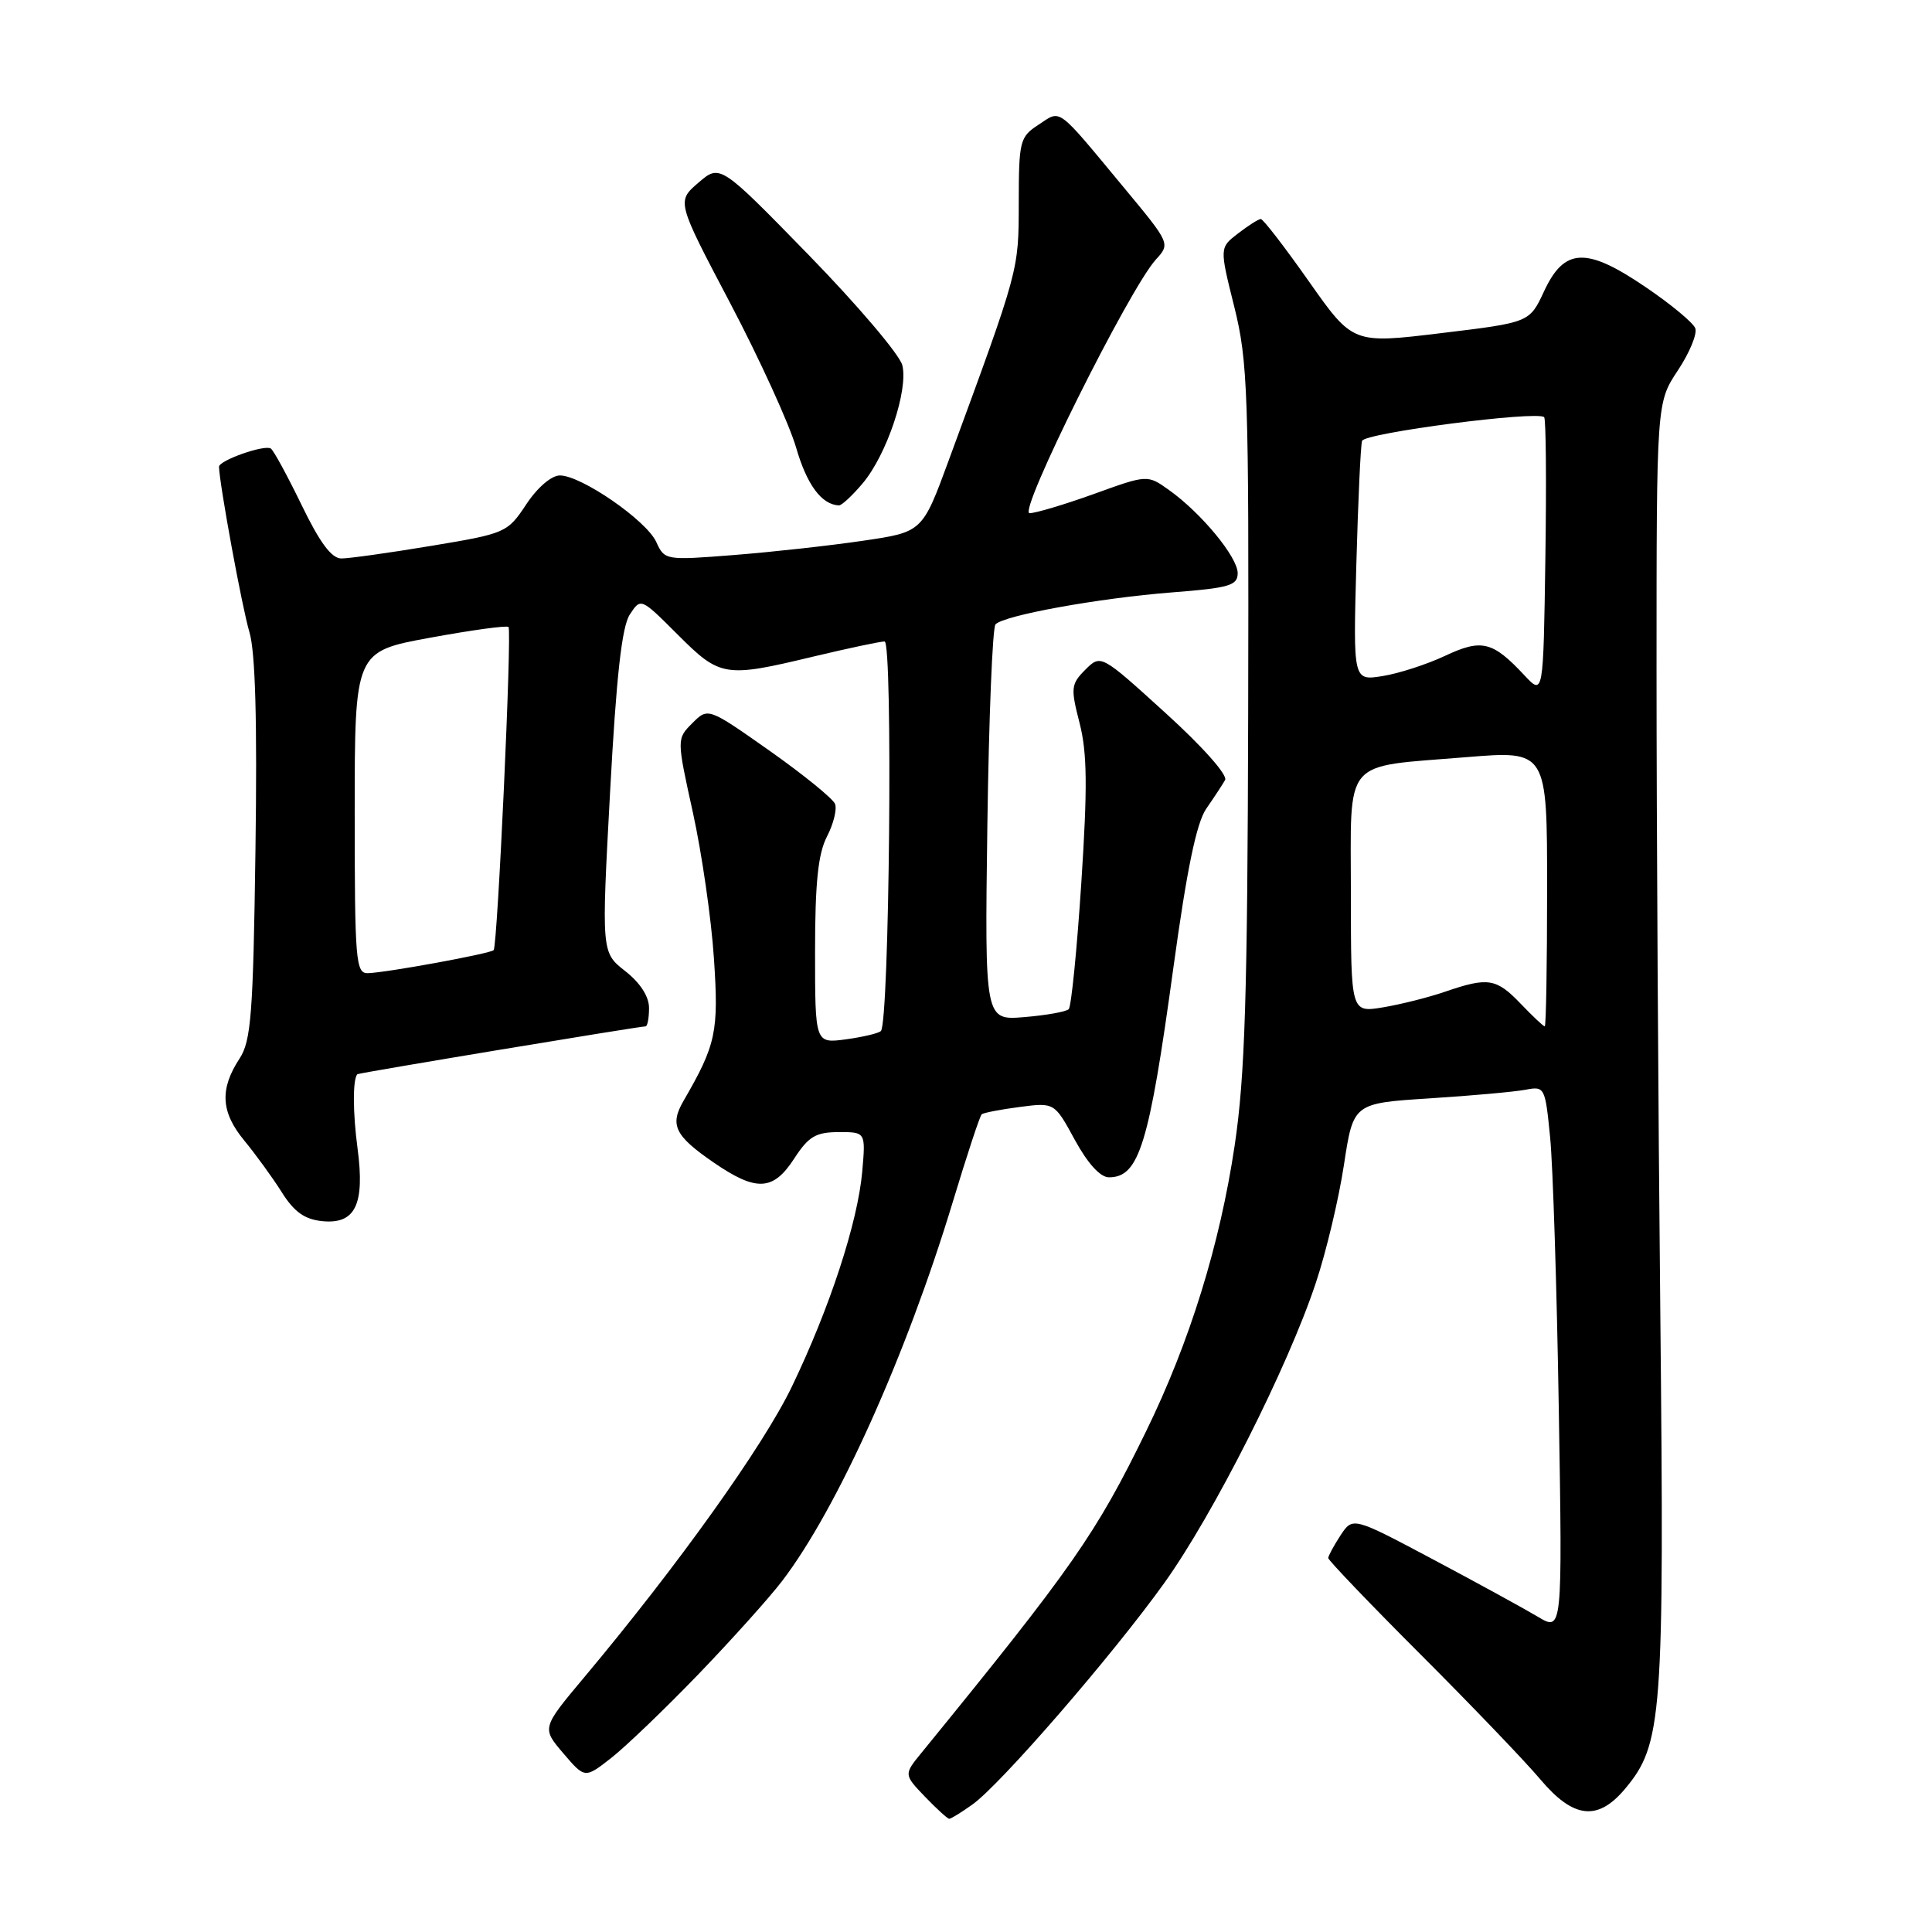 <?xml version="1.0" encoding="UTF-8" standalone="no"?>
<!DOCTYPE svg PUBLIC "-//W3C//DTD SVG 1.1//EN" "http://www.w3.org/Graphics/SVG/1.1/DTD/svg11.dtd" >
<svg xmlns="http://www.w3.org/2000/svg" xmlns:xlink="http://www.w3.org/1999/xlink" version="1.1" viewBox="0 0 256 256">
 <g >
 <path fill="currentColor"
d=" M 128.86 239.10 C 132.59 236.44 147.38 219.37 154.25 209.79 C 160.77 200.70 170.64 181.17 174.35 170.00 C 175.73 165.88 177.40 158.83 178.08 154.35 C 179.32 146.19 179.32 146.19 189.41 145.54 C 194.96 145.19 200.68 144.67 202.12 144.40 C 204.68 143.91 204.74 144.03 205.40 150.70 C 205.77 154.44 206.29 170.70 206.55 186.84 C 207.03 216.18 207.03 216.18 203.76 214.22 C 201.97 213.15 195.72 209.73 189.87 206.62 C 179.25 200.98 179.25 200.98 177.62 203.45 C 176.73 204.82 176.00 206.17 176.00 206.45 C 176.00 206.74 181.51 212.50 188.25 219.24 C 194.99 225.98 202.11 233.41 204.08 235.75 C 208.47 240.97 211.69 241.35 215.30 237.06 C 220.28 231.13 220.54 227.65 220.00 174.00 C 219.72 146.77 219.50 108.49 219.50 88.93 C 219.50 53.35 219.50 53.35 222.32 49.09 C 223.88 46.74 224.92 44.22 224.63 43.49 C 224.35 42.76 221.38 40.29 218.02 38.02 C 210.18 32.69 207.28 32.82 204.59 38.61 C 202.67 42.73 202.67 42.73 190.97 44.14 C 179.26 45.56 179.26 45.56 173.43 37.28 C 170.23 32.73 167.36 29.01 167.06 29.02 C 166.75 29.03 165.40 29.89 164.05 30.93 C 161.59 32.82 161.59 32.82 163.55 40.66 C 165.35 47.91 165.49 51.98 165.39 94.50 C 165.30 131.99 164.97 142.59 163.60 151.78 C 161.64 164.93 157.65 177.81 151.87 189.64 C 145.22 203.27 142.15 207.66 122.13 232.22 C 119.75 235.13 119.75 235.13 122.56 238.07 C 124.11 239.68 125.56 241.00 125.78 241.00 C 126.01 241.00 127.39 240.15 128.86 239.10 Z  M 92.54 221.85 C 96.96 217.26 101.95 211.70 103.63 209.50 C 110.95 199.92 120.07 179.65 126.25 159.26 C 128.12 153.07 129.84 147.85 130.08 147.65 C 130.31 147.45 132.58 147.01 135.11 146.68 C 139.72 146.08 139.72 146.08 142.42 151.04 C 144.13 154.17 145.79 156.00 146.94 156.00 C 150.94 156.00 152.26 151.71 155.49 128.15 C 157.27 115.18 158.54 109.03 159.84 107.15 C 160.85 105.69 161.97 103.99 162.33 103.36 C 162.70 102.71 159.35 98.93 154.42 94.46 C 145.87 86.69 145.87 86.69 143.81 88.74 C 141.91 90.65 141.85 91.15 143.05 95.81 C 144.06 99.75 144.11 104.28 143.28 116.97 C 142.70 125.85 141.95 133.39 141.61 133.72 C 141.27 134.06 138.63 134.53 135.74 134.77 C 130.48 135.21 130.48 135.21 130.83 109.35 C 131.03 95.13 131.51 83.16 131.91 82.73 C 133.04 81.53 145.64 79.25 155.25 78.50 C 162.90 77.91 164.00 77.58 164.00 75.95 C 164.00 73.82 159.17 67.97 154.90 64.93 C 152.04 62.89 152.04 62.89 144.96 65.45 C 141.07 66.85 137.22 68.00 136.42 68.00 C 134.82 68.00 149.65 38.24 153.16 34.39 C 155.08 32.29 155.07 32.26 148.95 24.89 C 139.89 13.97 140.65 14.53 137.62 16.52 C 135.13 18.14 135.00 18.66 134.99 26.87 C 134.97 35.93 135.11 35.44 125.71 61.00 C 122.22 70.50 122.22 70.50 114.36 71.65 C 110.04 72.29 102.36 73.14 97.29 73.54 C 88.17 74.26 88.07 74.24 86.96 71.82 C 85.67 68.97 77.02 63.00 74.19 63.00 C 73.07 63.00 71.21 64.59 69.73 66.83 C 67.24 70.59 67.01 70.69 57.14 72.33 C 51.61 73.25 46.26 74.00 45.24 74.00 C 43.93 74.00 42.38 71.91 39.96 66.91 C 38.07 63.02 36.24 59.65 35.88 59.43 C 35.01 58.89 29.00 61.02 29.02 61.85 C 29.08 64.19 32.09 80.57 33.05 83.76 C 33.84 86.40 34.09 95.57 33.85 112.61 C 33.55 134.39 33.27 137.93 31.74 140.27 C 29.09 144.32 29.26 147.36 32.36 151.12 C 33.89 152.98 36.14 156.07 37.35 158.00 C 38.99 160.60 40.38 161.58 42.72 161.81 C 47.08 162.24 48.36 159.61 47.38 152.19 C 46.74 147.41 46.73 143.00 47.35 142.34 C 47.50 142.17 84.69 136.00 85.54 136.00 C 85.79 136.00 86.00 134.91 86.00 133.57 C 86.00 132.04 84.84 130.24 82.84 128.67 C 79.69 126.20 79.69 126.20 80.84 104.93 C 81.67 89.56 82.40 83.04 83.45 81.43 C 84.91 79.20 84.91 79.20 89.81 84.10 C 95.43 89.72 96.03 89.82 107.81 86.99 C 112.39 85.90 116.61 85.00 117.21 85.00 C 118.33 85.00 117.85 135.48 116.72 136.62 C 116.41 136.92 114.33 137.41 112.08 137.72 C 108.00 138.26 108.00 138.26 108.00 126.08 C 108.00 116.96 108.40 113.14 109.57 110.86 C 110.44 109.19 110.92 107.24 110.65 106.53 C 110.38 105.83 106.48 102.66 101.99 99.49 C 93.82 93.74 93.82 93.74 91.74 95.82 C 89.66 97.90 89.66 97.90 91.82 107.70 C 93.00 113.09 94.26 121.78 94.60 127.00 C 95.25 136.72 94.89 138.42 90.56 145.89 C 88.72 149.07 89.42 150.50 94.55 154.03 C 100.22 157.93 102.45 157.82 105.24 153.51 C 107.13 150.60 108.09 150.02 111.10 150.01 C 114.71 150.00 114.71 150.00 114.25 155.25 C 113.65 161.98 109.96 173.28 104.91 183.77 C 101.13 191.61 89.83 207.43 77.42 222.24 C 71.78 228.97 71.78 228.97 74.64 232.32 C 77.50 235.67 77.50 235.67 81.00 232.93 C 82.92 231.42 88.12 226.44 92.54 221.85 Z  M 114.32 64.03 C 117.51 60.24 120.38 51.66 119.56 48.39 C 119.21 47.00 113.64 40.44 107.17 33.80 C 95.41 21.74 95.41 21.74 92.54 24.21 C 89.66 26.69 89.66 26.69 96.75 40.16 C 100.65 47.57 104.58 56.19 105.49 59.31 C 106.92 64.25 108.86 66.86 111.16 66.97 C 111.52 66.99 112.95 65.66 114.32 64.03 Z  M 201.50 133.00 C 198.27 129.63 197.18 129.45 191.50 131.40 C 189.30 132.16 185.59 133.09 183.25 133.48 C 179.00 134.18 179.00 134.18 179.00 118.56 C 179.00 100.15 177.70 101.70 194.28 100.33 C 205.00 99.45 205.00 99.45 205.00 117.73 C 205.00 127.78 204.86 136.00 204.69 136.00 C 204.51 136.00 203.08 134.65 201.50 133.00 Z  M 202.00 89.49 C 197.78 84.97 196.34 84.62 191.48 86.90 C 189.08 88.03 185.35 89.24 183.21 89.58 C 179.30 90.21 179.30 90.21 179.72 74.85 C 179.95 66.41 180.29 59.01 180.48 58.42 C 180.80 57.37 203.72 54.39 204.61 55.28 C 204.85 55.52 204.92 63.91 204.77 73.94 C 204.50 92.16 204.50 92.16 202.00 89.49 Z  M 47.00 107.67 C 47.00 86.33 47.00 86.33 57.00 84.50 C 62.50 83.49 67.17 82.85 67.38 83.08 C 67.85 83.59 65.93 125.34 65.41 125.90 C 64.97 126.36 51.28 128.87 48.75 128.95 C 47.14 129.00 47.00 127.34 47.00 107.67 Z "/>
</g>
</svg>